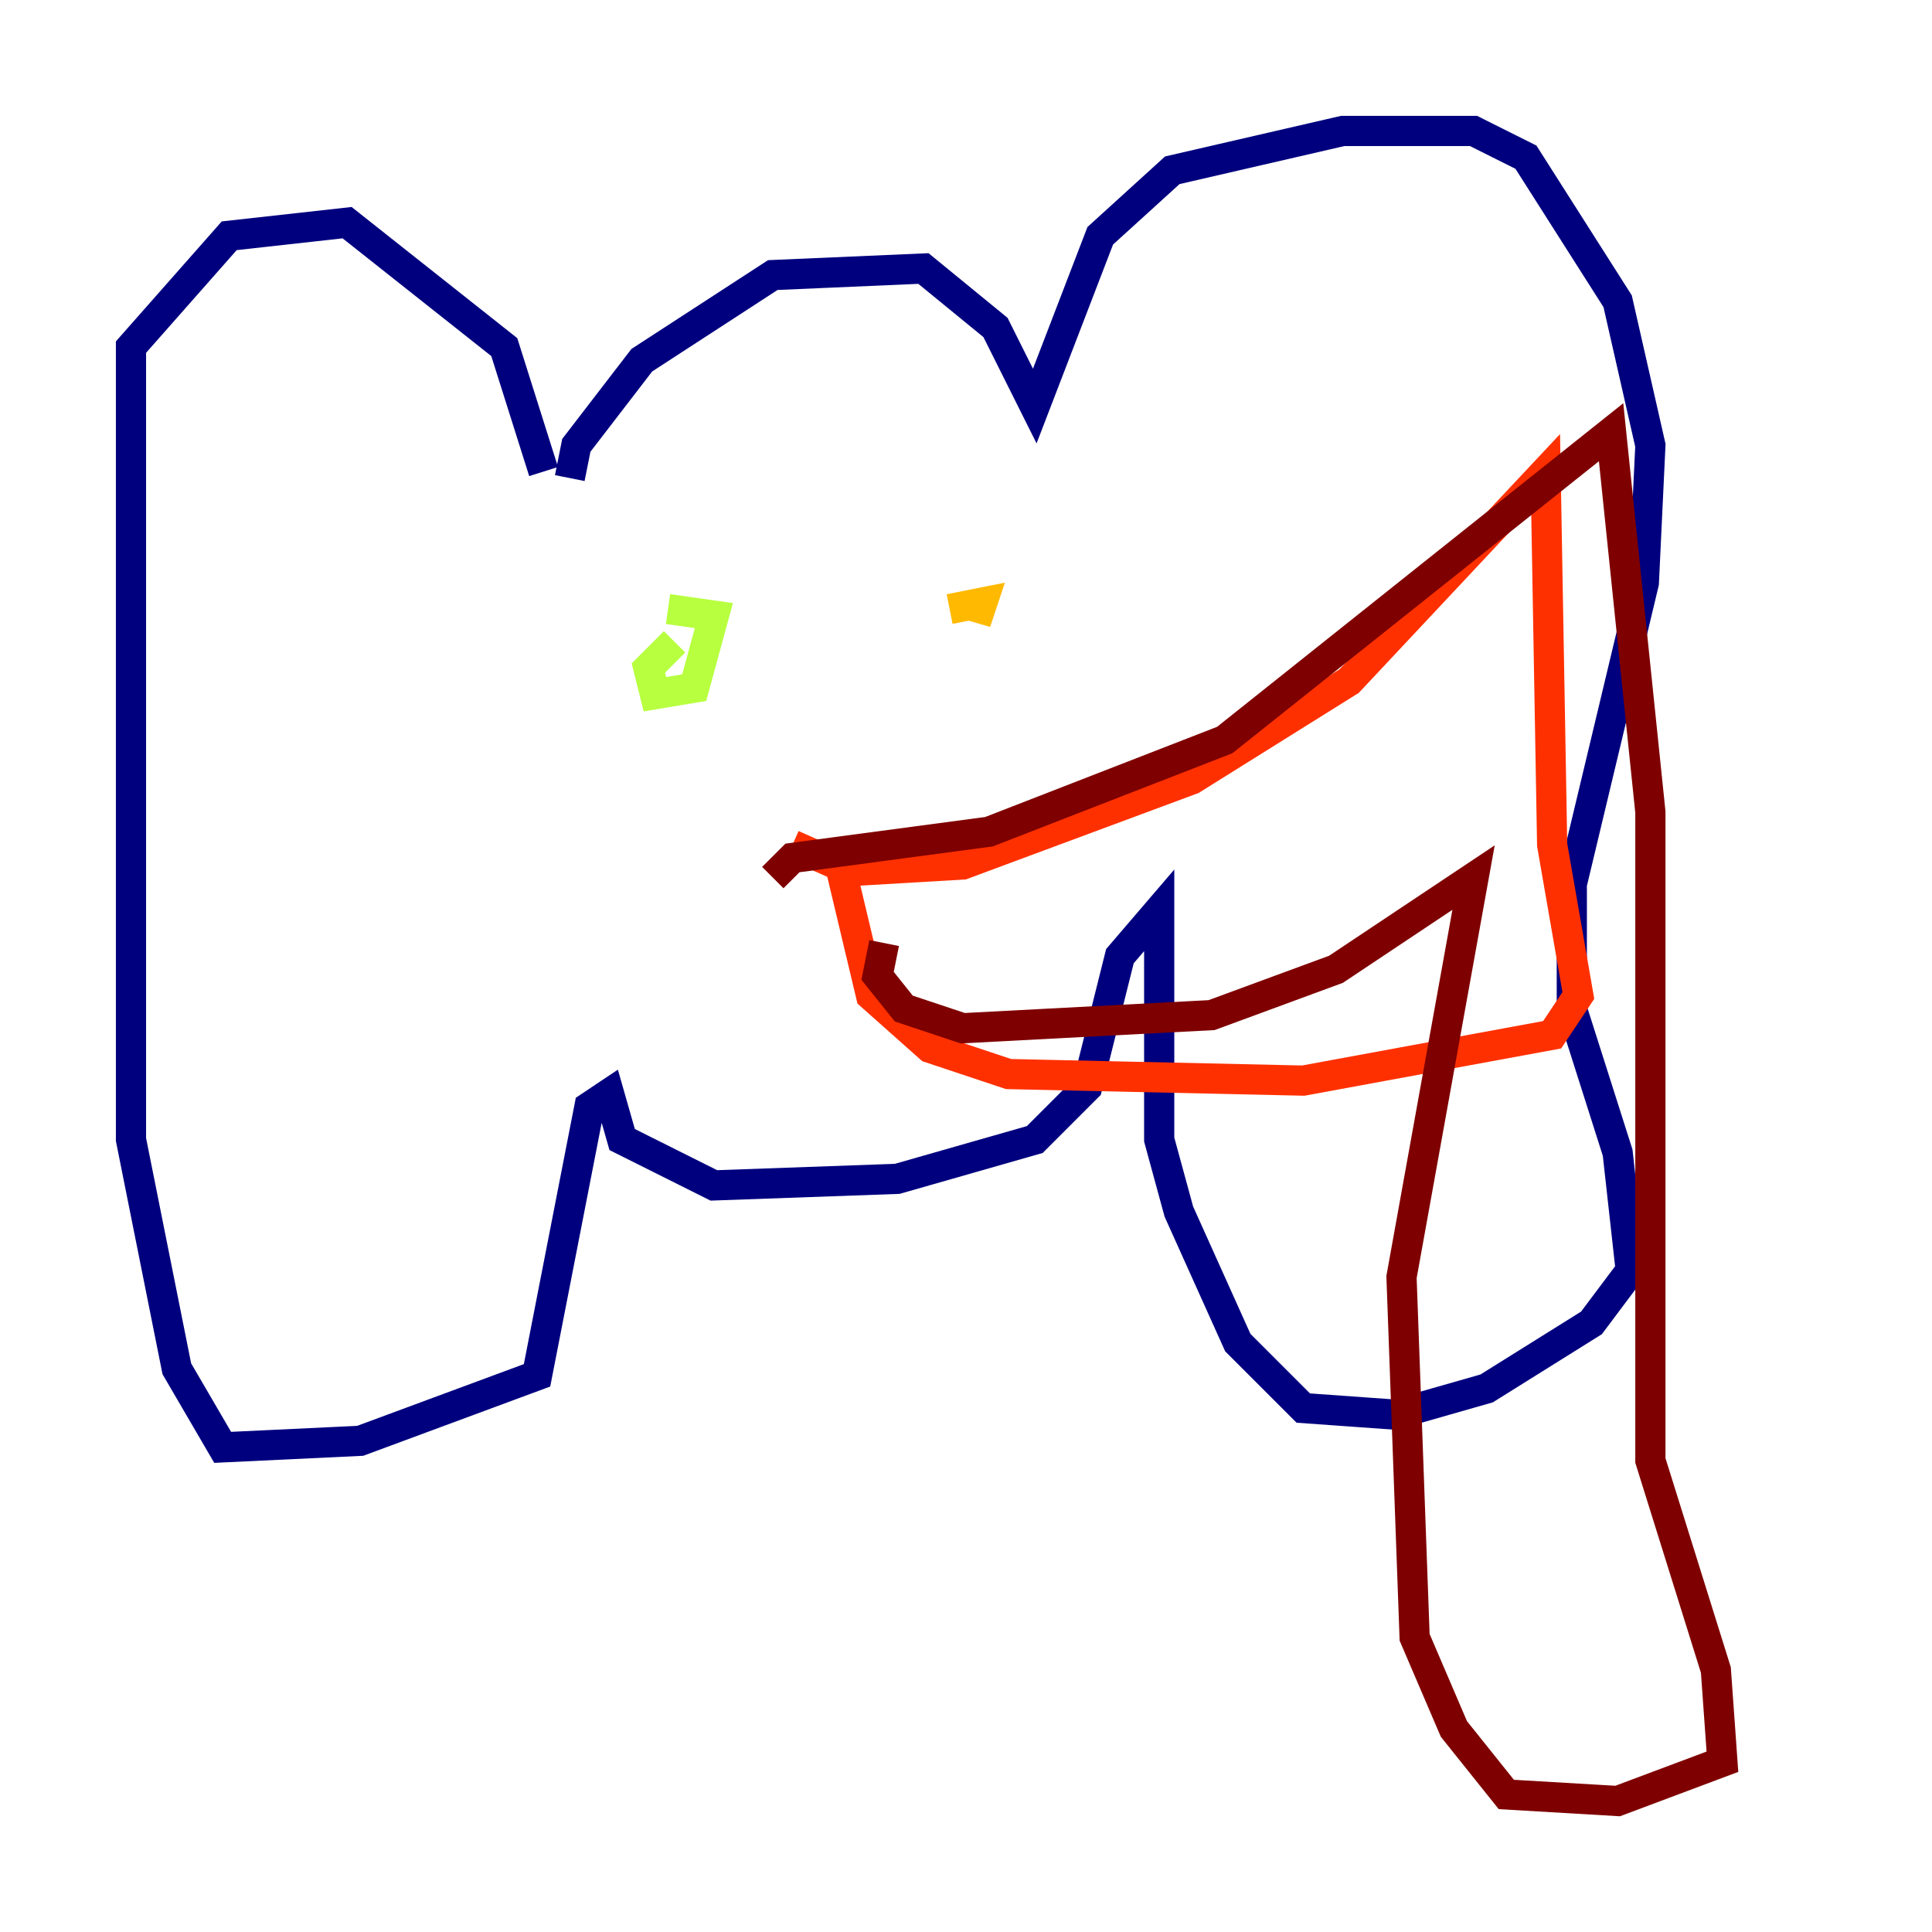 <?xml version="1.0" encoding="utf-8" ?>
<svg baseProfile="tiny" height="128" version="1.2" viewBox="0,0,128,128" width="128" xmlns="http://www.w3.org/2000/svg" xmlns:ev="http://www.w3.org/2001/xml-events" xmlns:xlink="http://www.w3.org/1999/xlink"><defs /><polyline fill="none" points="37.749,31.675 38.183,29.505 42.522,23.864 51.2,18.224 61.18,17.79 65.953,21.695 68.556,26.902 72.895,15.62 77.668,11.281 88.949,8.678 97.627,8.678 101.098,10.414 107.173,19.959 109.342,29.505 108.909,38.617 104.136,58.576 104.136,66.82 107.173,76.366 108.041,84.176 105.437,87.647 98.495,91.986 92.42,93.722 86.346,93.288 82.007,88.949 78.102,80.271 76.8,75.498 76.8,60.312 74.197,63.349 72.027,72.027 68.556,75.498 59.444,78.102 47.295,78.536 41.22,75.498 40.352,72.461 39.051,73.329 35.58,91.119 23.864,95.458 14.752,95.891 11.715,90.685 8.678,75.498 8.678,22.997 15.186,15.62 22.997,14.752 33.41,22.997 36.014,31.241" stroke="#00007f" stroke-width="2" /><polyline fill="none" points="44.691,40.786 44.691,40.786" stroke="#0010ff" stroke-width="2" /><polyline fill="none" points="60.312,37.749 60.312,37.749" stroke="#00a4ff" stroke-width="2" /><polyline fill="none" points="46.427,42.088 46.427,42.088" stroke="#3fffb7" stroke-width="2" /><polyline fill="none" points="44.691,42.522 42.956,44.258 43.39,45.993 45.993,45.559 47.295,40.786 44.258,40.352" stroke="#b7ff3f" stroke-width="2" /><polyline fill="none" points="65.085,39.485 64.651,41.22 65.085,39.919 62.915,40.352" stroke="#ffb900" stroke-width="2" /><polyline fill="none" points="52.502,55.973 56.407,57.709 63.783,57.275 78.969,51.634 89.383,45.125 102.4,31.241 102.834,55.973 104.57,65.953 102.834,68.556 86.346,71.593 66.82,71.159 61.614,69.424 57.709,65.953 55.539,56.841" stroke="#ff3000" stroke-width="2" /><polyline fill="none" points="51.2,58.142 52.502,56.841 65.519,55.105 81.139,49.031 106.739,28.637 109.342,53.803 109.342,96.759 113.681,110.644 114.115,116.719 107.173,119.322 99.797,118.888 96.325,114.549 93.722,108.475 92.854,84.61 97.627,58.142 88.515,64.217 80.271,67.254 63.783,68.122 59.878,66.82 58.142,64.651 58.576,62.481" stroke="#7f0000" stroke-width="2" /></svg>